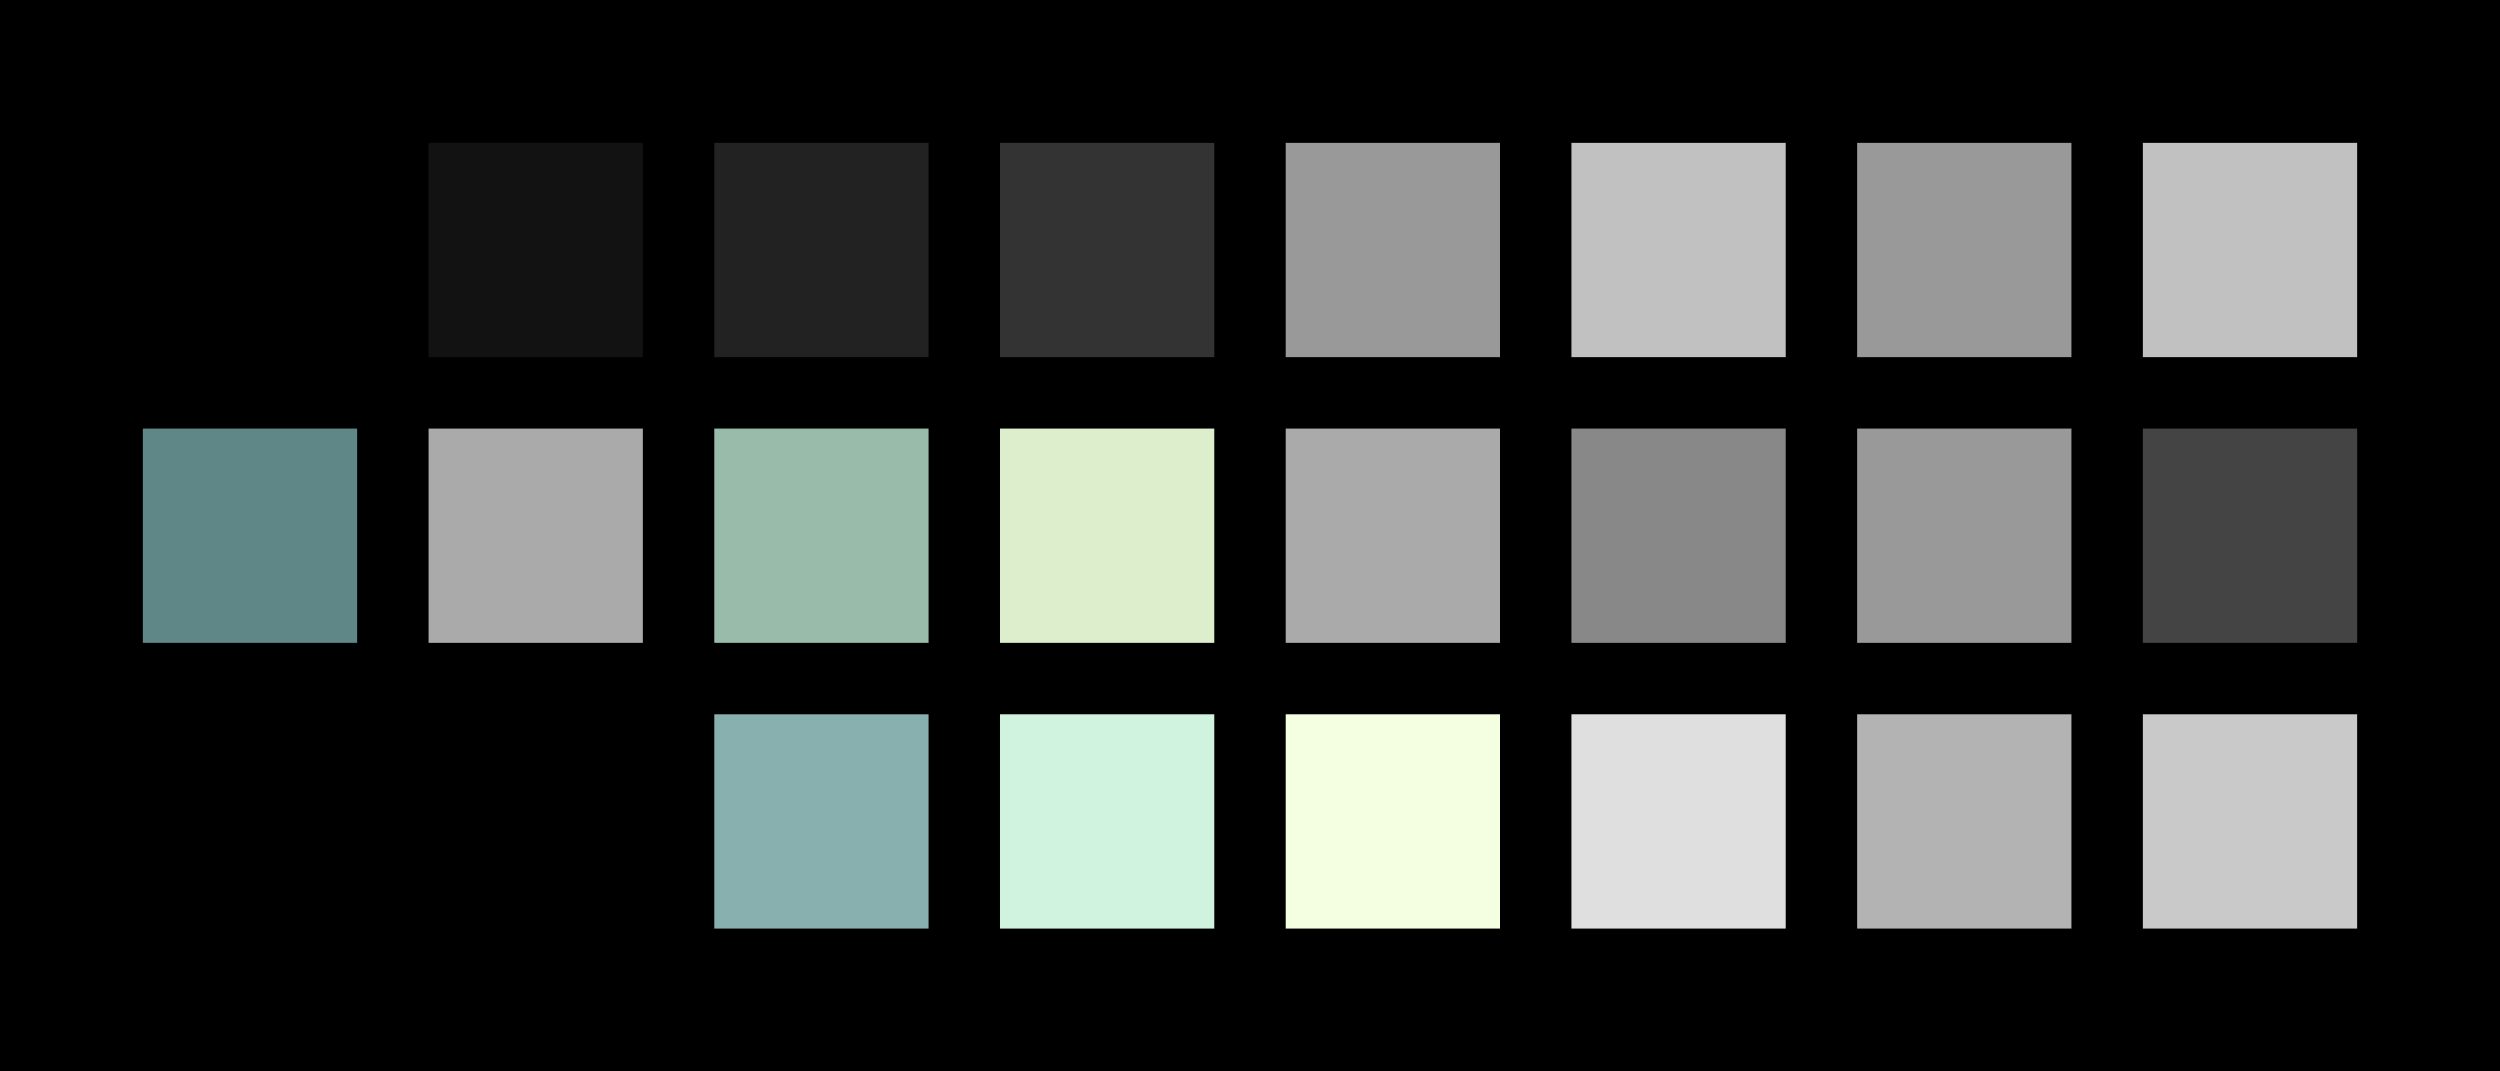 <?xml version="1.0" encoding="UTF-8" ?>
<svg width="525" height="225" xmlns="http://www.w3.org/2000/svg">
<rect x="0" y="0" width="525" height="225" style="fill:#000000" />
<rect x="30" y="30" width="45" height="45" style="fill:#000000" />
<rect x="90" y="30" width="45" height="45" style="fill:#121212" />
<rect x="150" y="30" width="45" height="45" style="fill:#222222" />
<rect x="210" y="30" width="45" height="45" style="fill:#333333" />
<rect x="270" y="30" width="45" height="45" style="fill:#999999" />
<rect x="330" y="30" width="45" height="45" style="fill:#c1c1c1" />
<rect x="390" y="30" width="45" height="45" style="fill:#999999" />
<rect x="450" y="30" width="45" height="45" style="fill:#c1c1c1" />
<rect x="30" y="90" width="45" height="45" style="fill:#5f8787" />
<rect x="90" y="90" width="45" height="45" style="fill:#aaaaaa" />
<rect x="150" y="90" width="45" height="45" style="fill:#99bbaa" />
<rect x="210" y="90" width="45" height="45" style="fill:#ddeecc" />
<rect x="270" y="90" width="45" height="45" style="fill:#aaaaaa" />
<rect x="330" y="90" width="45" height="45" style="fill:#888888" />
<rect x="390" y="90" width="45" height="45" style="fill:#999999" />
<rect x="450" y="90" width="45" height="45" style="fill:#444444" />
<rect x="30" y="150" width="45" height="45" style="fill:#000000" />
<rect x="90" y="150" width="45" height="45" style="fill:#000000" />
<rect x="150" y="150" width="45" height="45" style="fill:#87b0af" />
<rect x="210" y="150" width="45" height="45" style="fill:#d0f3e0" />
<rect x="270" y="150" width="45" height="45" style="fill:#f4ffe2" />
<rect x="330" y="150" width="45" height="45" style="fill:#e0dfdf" />
<rect x="390" y="150" width="45" height="45" style="fill:#b3b3b3" />
<rect x="450" y="150" width="45" height="45" style="fill:#c9c9c9" />
</svg>